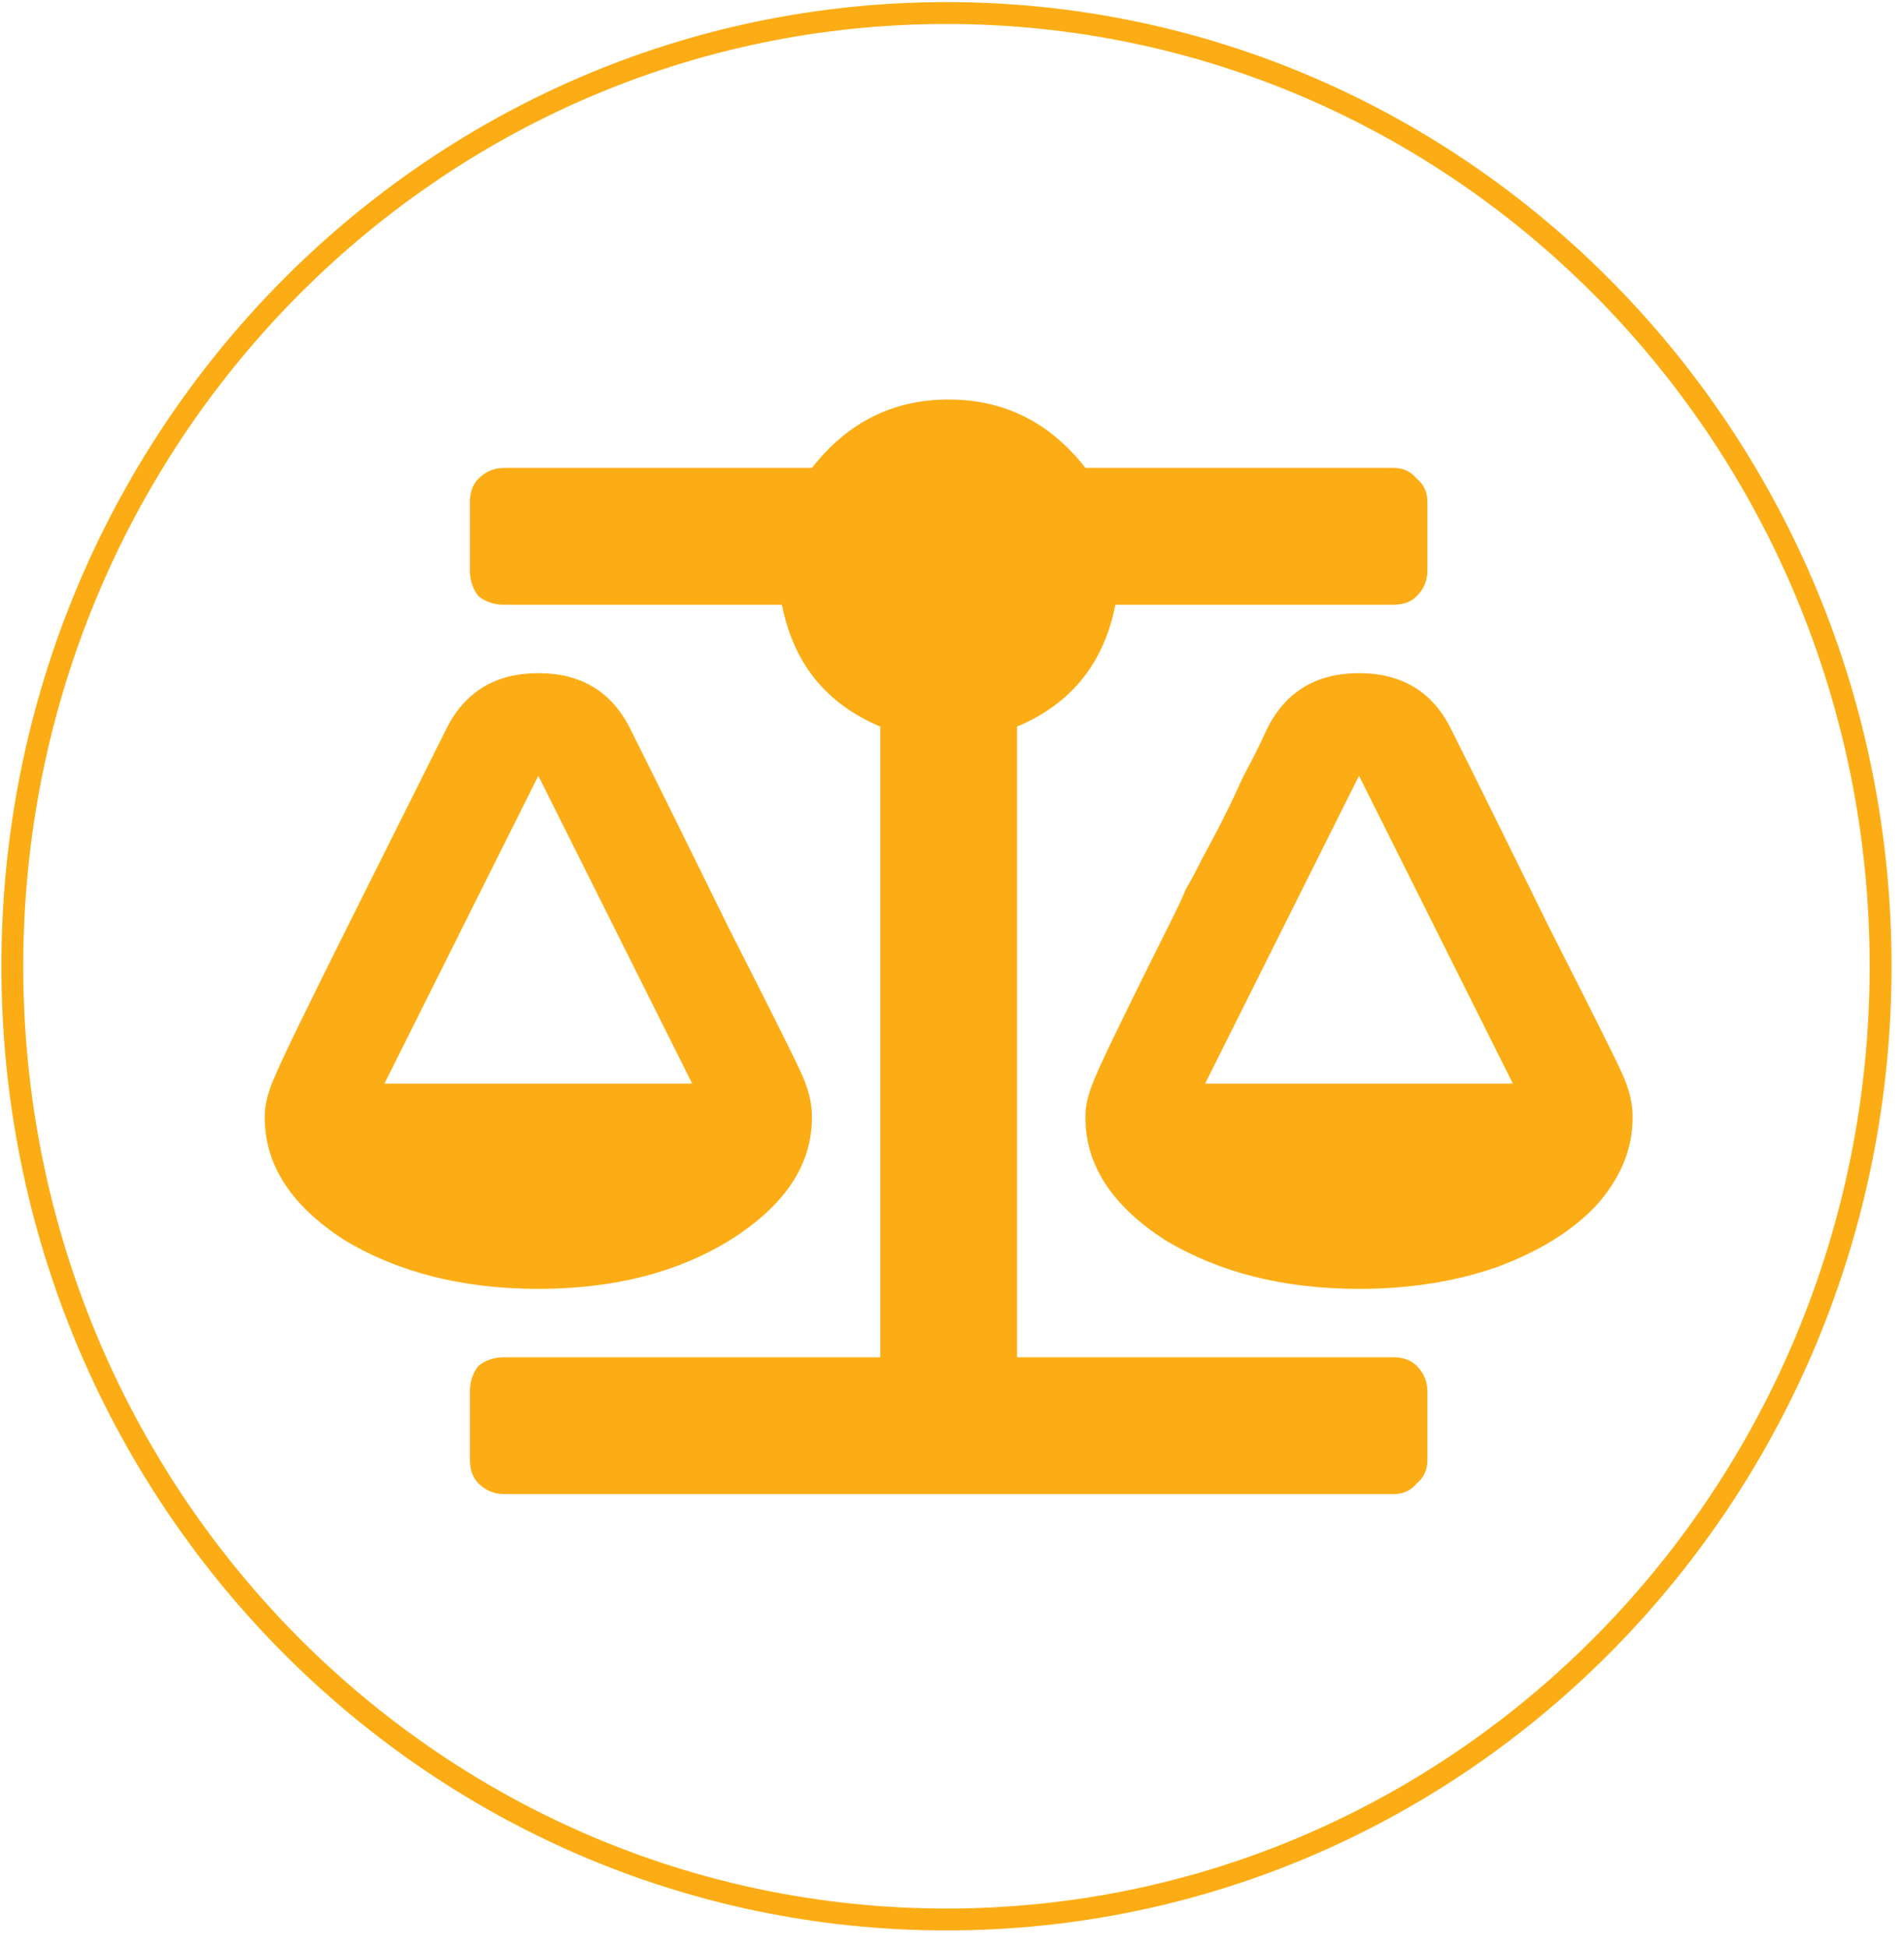 <svg width="87" height="89" viewBox="0 0 87 89" fill="none" xmlns="http://www.w3.org/2000/svg">
<path d="M85.931 44.138C85.931 68.195 66.811 87.681 43.247 87.681C19.683 87.681 0.563 68.195 0.563 44.138C0.563 20.081 19.683 0.596 43.247 0.596C66.811 0.596 85.931 20.081 85.931 44.138Z" stroke="#FCAD15"/>
<path d="M37.098 51.062C37.098 53.211 35.861 55.066 33.387 56.629C30.978 58.126 28.048 58.875 24.598 58.875C21.147 58.875 18.185 58.126 15.711 56.629C13.302 55.066 12.098 53.211 12.098 51.062C12.098 51.062 12.098 51.03 12.098 50.965C12.098 50.444 12.26 49.825 12.586 49.109C12.912 48.328 14.051 45.984 16.004 42.078C17.697 38.693 19.162 35.763 20.398 33.289C21.245 31.596 22.645 30.75 24.598 30.75C26.551 30.75 27.951 31.596 28.797 33.289C30.099 35.893 31.596 38.921 33.289 42.371C35.177 46.082 36.284 48.296 36.609 49.012C36.935 49.728 37.098 50.379 37.098 50.965C37.098 51.03 37.098 51.062 37.098 51.062ZM24.598 35.438L17.566 49.5H31.629L24.598 35.438ZM74.598 51.062C74.598 52.495 74.044 53.829 72.938 55.066C71.831 56.238 70.301 57.182 68.348 57.898C66.46 58.55 64.376 58.875 62.098 58.875C58.647 58.875 55.685 58.126 53.211 56.629C50.802 55.066 49.598 53.211 49.598 51.062C49.598 51.062 49.598 51.03 49.598 50.965C49.598 50.444 49.76 49.825 50.086 49.109C50.411 48.328 51.551 45.984 53.504 42.078C53.829 41.427 54.057 40.939 54.188 40.613C54.383 40.288 54.643 39.8 54.969 39.148C55.359 38.432 55.685 37.814 55.945 37.293C56.206 36.772 56.499 36.154 56.824 35.438C57.215 34.721 57.573 34.005 57.898 33.289C58.745 31.596 60.145 30.75 62.098 30.75C64.051 30.75 65.451 31.596 66.297 33.289C67.599 35.893 69.096 38.921 70.789 42.371C72.677 46.082 73.784 48.296 74.109 49.012C74.435 49.728 74.598 50.379 74.598 50.965C74.598 51.03 74.598 51.062 74.598 51.062ZM55.066 49.5H69.129L62.098 35.438L55.066 49.5ZM63.66 62C64.116 62 64.474 62.13 64.734 62.391C65.06 62.716 65.223 63.107 65.223 63.562V66.688C65.223 67.143 65.06 67.501 64.734 67.762C64.474 68.087 64.116 68.25 63.66 68.25H23.035C22.579 68.25 22.189 68.087 21.863 67.762C21.603 67.501 21.473 67.143 21.473 66.688V63.562C21.473 63.107 21.603 62.716 21.863 62.391C22.189 62.13 22.579 62 23.035 62H40.223V33.191C37.749 32.15 36.251 30.294 35.73 27.625H23.035C22.579 27.625 22.189 27.495 21.863 27.234C21.603 26.909 21.473 26.518 21.473 26.062V22.938C21.473 22.482 21.603 22.124 21.863 21.863C22.189 21.538 22.579 21.375 23.035 21.375H37.098C38.725 19.292 40.809 18.25 43.348 18.25C45.887 18.25 47.97 19.292 49.598 21.375H63.66C64.116 21.375 64.474 21.538 64.734 21.863C65.06 22.124 65.223 22.482 65.223 22.938V26.062C65.223 26.518 65.06 26.909 64.734 27.234C64.474 27.495 64.116 27.625 63.66 27.625H50.965C50.444 30.294 48.947 32.15 46.473 33.191V62H63.66Z" fill="#FCAD15"/>
</svg>
